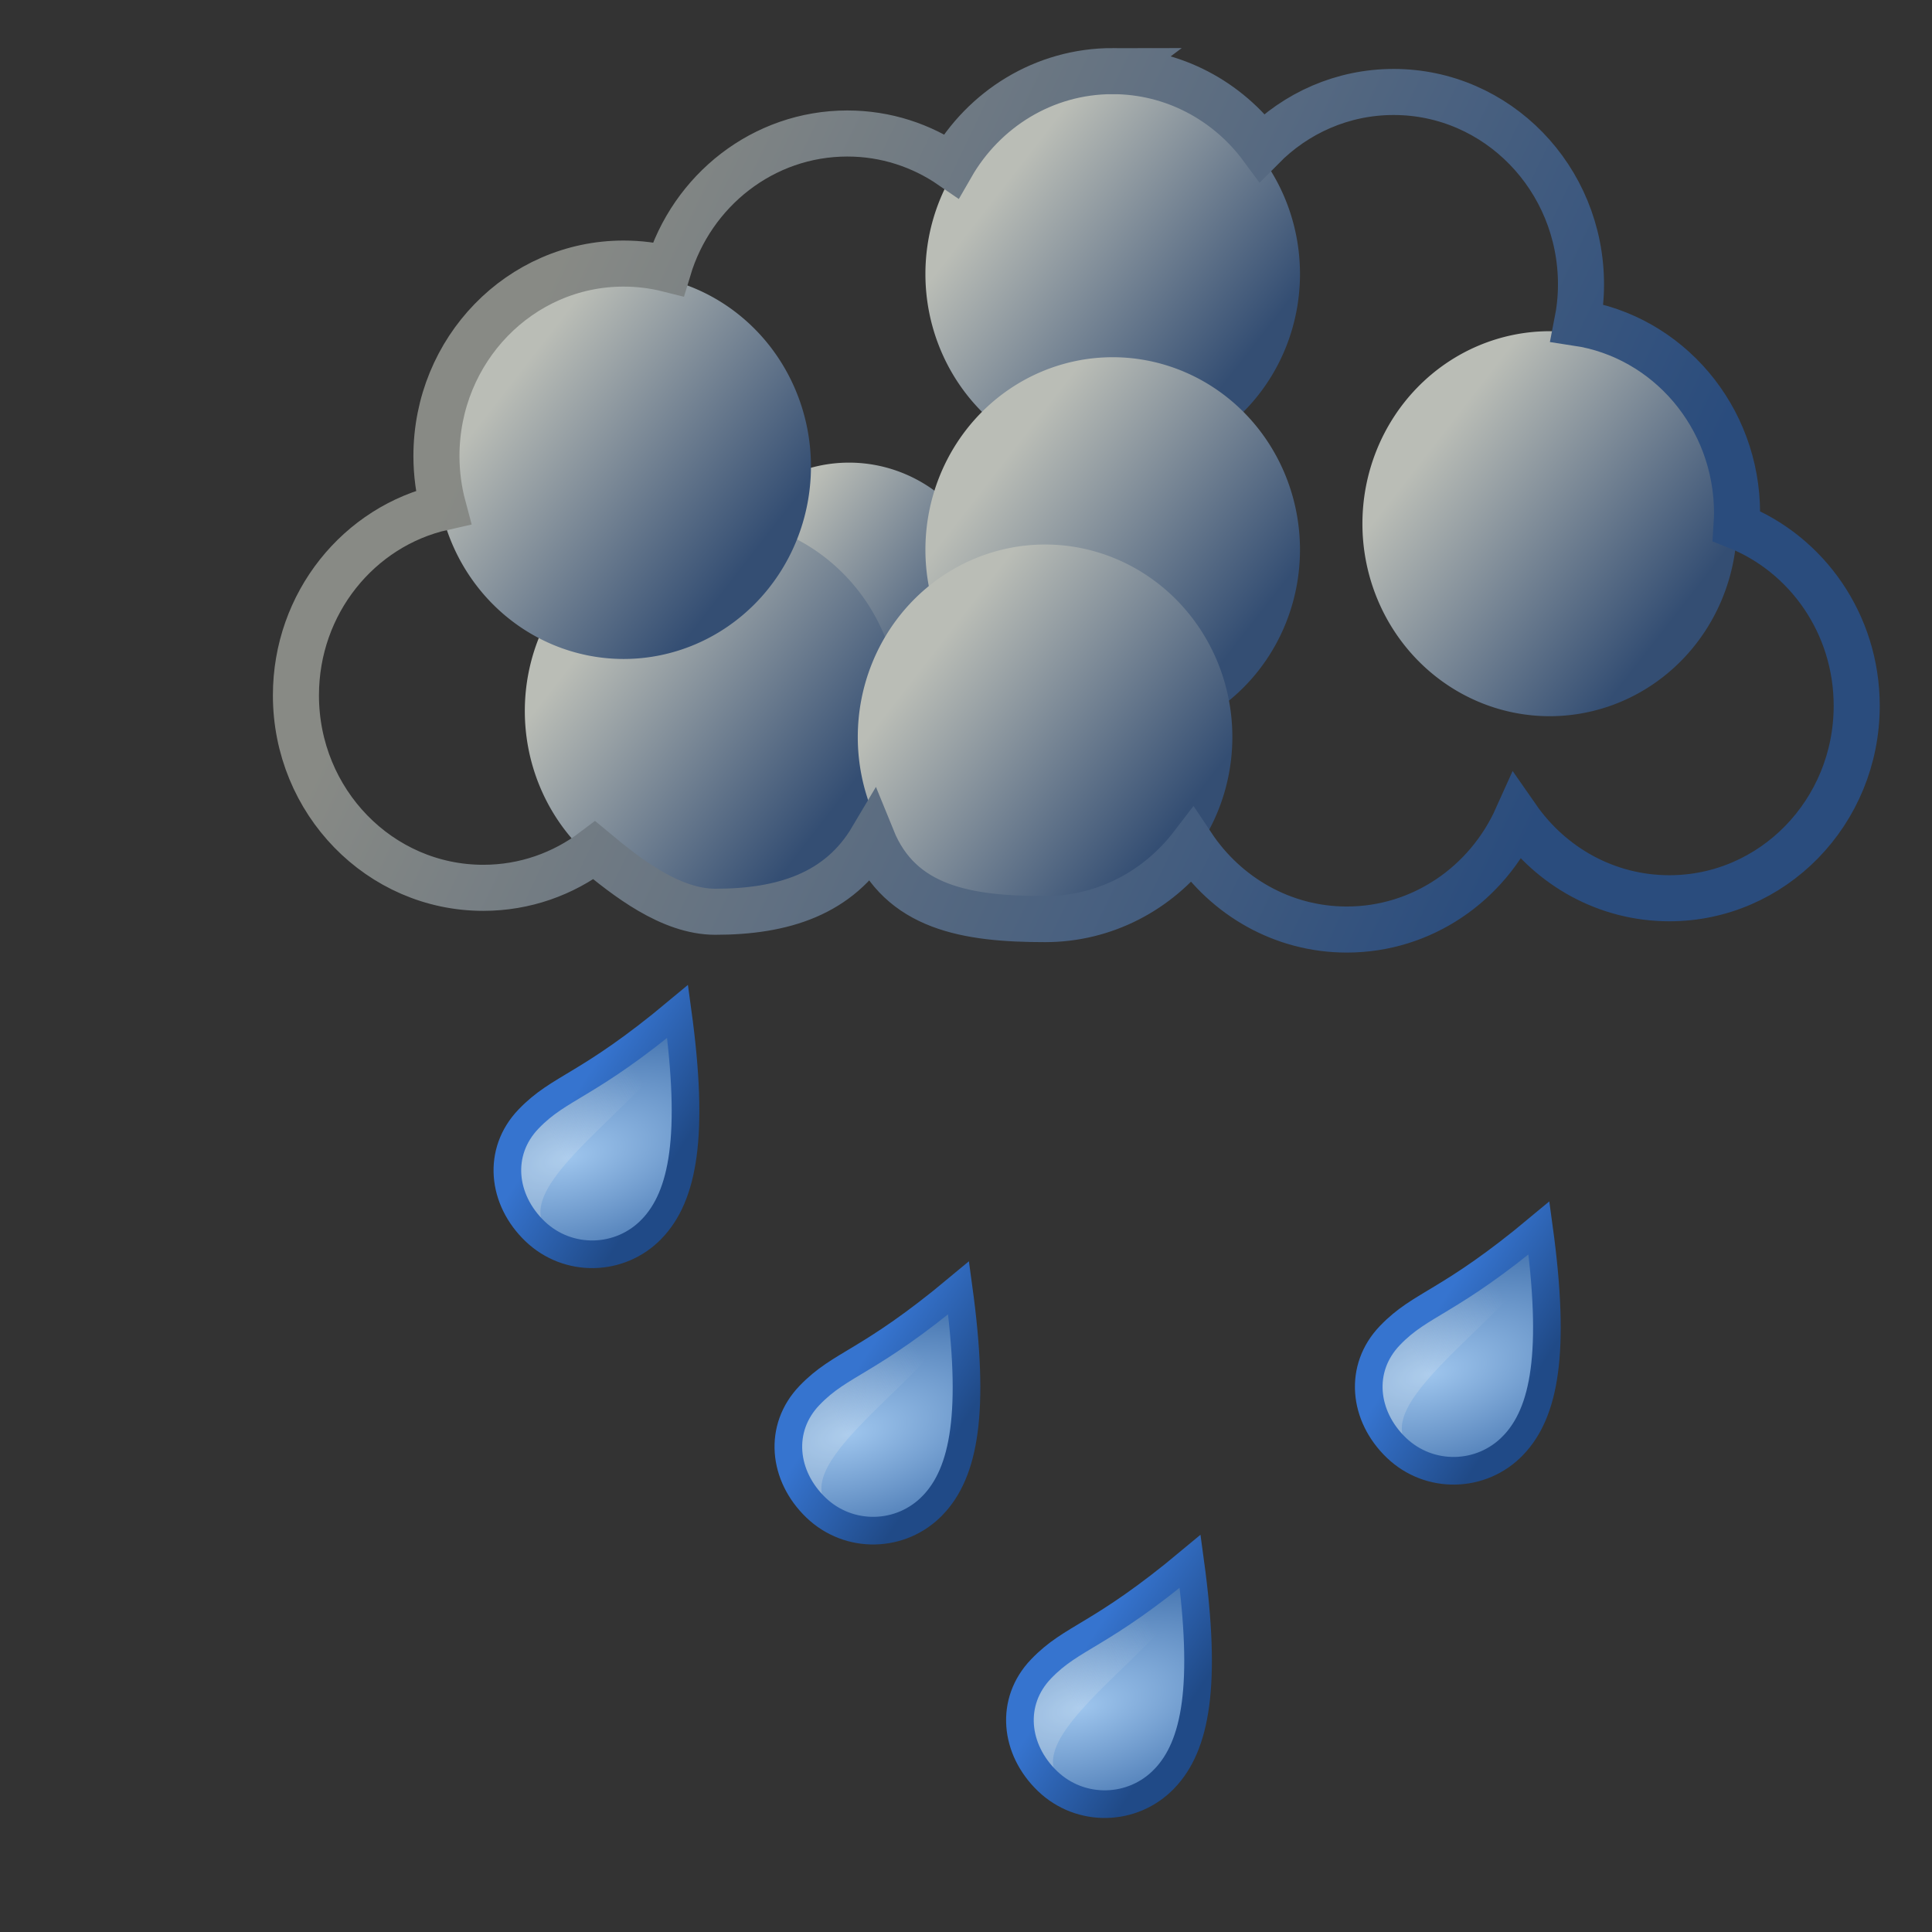 <?xml version="1.0" encoding="UTF-8" standalone="no"?>
<!-- Created with Inkscape (http://www.inkscape.org/) -->

<svg
   xmlns:dc="http://purl.org/dc/elements/1.1/"
   xmlns:cc="http://creativecommons.org/ns#"
   xmlns:rdf="http://www.w3.org/1999/02/22-rdf-syntax-ns#"
   xmlns:svg="http://www.w3.org/2000/svg"
   xmlns="http://www.w3.org/2000/svg"
   xmlns:xlink="http://www.w3.org/1999/xlink"
   xmlns:sodipodi="http://sodipodi.sourceforge.net/DTD/sodipodi-0.dtd"
   xmlns:inkscape="http://www.inkscape.org/namespaces/inkscape"
   version="1.0"
   width="419.429"
   height="419.429"
   id="svg1901"
   inkscape:version="0.47pre4 "
   sodipodi:docname="Nuvola weather showers.svg">
  <rect width="100%" height="100%" fill="#333333" stroke="none"/>
  <sodipodi:namedview
     pagecolor="#ffffff"
     bordercolor="#666666"
     borderopacity="1"
     objecttolerance="10"
     gridtolerance="10"
     guidetolerance="10"
     inkscape:pageopacity="0"
     inkscape:pageshadow="2"
     inkscape:window-width="1395"
     inkscape:window-height="874"
     id="namedview2892"
     showgrid="false"
     inkscape:zoom="0.5"
     inkscape:cx="482.64399"
     inkscape:cy="234.19677"
     inkscape:window-x="41"
     inkscape:window-y="-4"
     inkscape:window-maximized="1"
     inkscape:current-layer="svg1901"
     inkscape:object-nodes="true"
     inkscape:object-paths="true">
    <inkscape:grid
       type="xygrid"
       id="grid4709" />
  </sodipodi:namedview>
  <defs
     id="defs1903">
    <linearGradient
       inkscape:collect="always"
       id="linearGradient4900">
      <stop
         style="stop-color:#3674cf;stop-opacity:1;"
         offset="0"
         id="stop4902" />
      <stop
         style="stop-color:#204a87;stop-opacity:1"
         offset="1"
         id="stop4904" />
    </linearGradient>
    <linearGradient
       id="linearGradient4894"
       inkscape:collect="always">
      <stop
         id="stop4896"
         offset="0"
         style="stop-color:#9ec5ed;stop-opacity:1" />
      <stop
         id="stop4898"
         offset="1"
         style="stop-color:#3465a4;stop-opacity:1" />
    </linearGradient>
    <linearGradient
       inkscape:collect="always"
       id="linearGradient4743">
      <stop
         style="stop-color:#eeeeec;stop-opacity:1;"
         offset="0"
         id="stop4745" />
      <stop
         style="stop-color:#eeeeec;stop-opacity:0;"
         offset="1"
         id="stop4747" />
    </linearGradient>
    <linearGradient
       inkscape:collect="always"
       id="linearGradient4723">
      <stop
         style="stop-color:#729fcf;stop-opacity:1"
         offset="0"
         id="stop4725" />
      <stop
         style="stop-color:#3465a4;stop-opacity:1"
         offset="1"
         id="stop4727" />
    </linearGradient>
    <linearGradient
       id="linearGradient4531"
       inkscape:collect="always">
      <stop
         id="stop4533"
         offset="0"
         style="stop-color:#2a4c7d;stop-opacity:1" />
      <stop
         id="stop4535"
         offset="1"
         style="stop-color:#888a85;stop-opacity:1" />
    </linearGradient>
    <linearGradient
       inkscape:collect="always"
       id="linearGradient4244">
      <stop
         style="stop-color:#344e73;stop-opacity:1"
         offset="0"
         id="stop4246" />
      <stop
         style="stop-color:#babdb6;stop-opacity:1"
         offset="1"
         id="stop4248" />
    </linearGradient>
    <inkscape:perspective
       sodipodi:type="inkscape:persp3d"
       inkscape:vp_x="0 : 209.71428 : 1"
       inkscape:vp_y="0 : 1000 : 0"
       inkscape:vp_z="419.42856 : 209.71428 : 1"
       inkscape:persp3d-origin="209.71428 : 139.80952 : 1"
       id="perspective2896" />
    <linearGradient
       id="linearGradient3501">
      <stop
         style="stop-color:#fd5e03;stop-opacity:1"
         offset="0"
         id="stop3503" />
      <stop
         style="stop-color:#d60202;stop-opacity:1"
         offset="1"
         id="stop3505" />
    </linearGradient>
    <linearGradient
       id="linearGradient3479">
      <stop
         style="stop-color:#ff9800;stop-opacity:1"
         offset="0"
         id="stop3481" />
      <stop
         style="stop-color:#fffb07;stop-opacity:1"
         offset="1"
         id="stop3483" />
    </linearGradient>
    <linearGradient
       id="linearGradient3453">
      <stop
         style="stop-color:#369eff;stop-opacity:1"
         offset="0"
         id="stop3455" />
      <stop
         style="stop-color:#000087;stop-opacity:1"
         offset="1"
         id="stop3457" />
    </linearGradient>
    <linearGradient
       id="linearGradient3347">
      <stop
         style="stop-color:#f1f8ff;stop-opacity:1"
         offset="0"
         id="stop3349" />
      <stop
         style="stop-color:#84bcff;stop-opacity:1"
         offset="0.684"
         id="stop3447" />
      <stop
         style="stop-color:#3e95ff;stop-opacity:1"
         offset="1"
         id="stop3351" />
    </linearGradient>
    <linearGradient
       id="linearGradient3287">
      <stop
         style="stop-color:#000000;stop-opacity:1"
         offset="0"
         id="stop3289" />
      <stop
         style="stop-color:#000000;stop-opacity:0"
         offset="1"
         id="stop3291" />
    </linearGradient>
    <linearGradient
       x1="685.66"
       y1="302.054"
       x2="710.525"
       y2="321.135"
       id="linearGradient3353"
       xlink:href="#linearGradient3347"
       gradientUnits="userSpaceOnUse" />
    <linearGradient
       x1="685.66"
       y1="302.054"
       x2="710.525"
       y2="321.135"
       id="linearGradient3357"
       xlink:href="#linearGradient3347"
       gradientUnits="userSpaceOnUse" />
    <linearGradient
       x1="685.66"
       y1="302.054"
       x2="710.525"
       y2="321.135"
       id="linearGradient3361"
       xlink:href="#linearGradient3347"
       gradientUnits="userSpaceOnUse" />
    <linearGradient
       x1="685.66"
       y1="302.054"
       x2="710.525"
       y2="321.135"
       id="linearGradient3365"
       xlink:href="#linearGradient3347"
       gradientUnits="userSpaceOnUse" />
    <linearGradient
       x1="685.66"
       y1="302.054"
       x2="710.525"
       y2="321.135"
       id="linearGradient3369"
       xlink:href="#linearGradient3347"
       gradientUnits="userSpaceOnUse" />
    <linearGradient
       x1="685.66"
       y1="302.054"
       x2="710.525"
       y2="321.135"
       id="linearGradient3373"
       xlink:href="#linearGradient3347"
       gradientUnits="userSpaceOnUse" />
    <linearGradient
       x1="685.66"
       y1="302.054"
       x2="710.525"
       y2="321.135"
       id="linearGradient3377"
       xlink:href="#linearGradient3347"
       gradientUnits="userSpaceOnUse" />
    <linearGradient
       x1="685.66"
       y1="302.054"
       x2="710.525"
       y2="321.135"
       id="linearGradient3381"
       xlink:href="#linearGradient3347"
       gradientUnits="userSpaceOnUse" />
    <linearGradient
       x1="685.66"
       y1="302.054"
       x2="710.525"
       y2="321.135"
       id="linearGradient3385"
       xlink:href="#linearGradient3347"
       gradientUnits="userSpaceOnUse" />
    <linearGradient
       x1="685.66"
       y1="302.054"
       x2="710.525"
       y2="321.135"
       id="linearGradient3389"
       xlink:href="#linearGradient3347"
       gradientUnits="userSpaceOnUse" />
    <linearGradient
       x1="685.66"
       y1="302.054"
       x2="710.525"
       y2="321.135"
       id="linearGradient3393"
       xlink:href="#linearGradient3347"
       gradientUnits="userSpaceOnUse" />
    <linearGradient
       x1="685.66"
       y1="302.054"
       x2="710.525"
       y2="321.135"
       id="linearGradient3397"
       xlink:href="#linearGradient3347"
       gradientUnits="userSpaceOnUse" />
    <linearGradient
       x1="685.66"
       y1="302.054"
       x2="710.525"
       y2="321.135"
       id="linearGradient3401"
       xlink:href="#linearGradient3347"
       gradientUnits="userSpaceOnUse" />
    <linearGradient
       x1="685.66"
       y1="302.054"
       x2="710.525"
       y2="321.135"
       id="linearGradient3405"
       xlink:href="#linearGradient3347"
       gradientUnits="userSpaceOnUse" />
    <linearGradient
       x1="685.66"
       y1="302.054"
       x2="710.525"
       y2="321.135"
       id="linearGradient3409"
       xlink:href="#linearGradient3347"
       gradientUnits="userSpaceOnUse" />
    <linearGradient
       x1="685.66"
       y1="302.054"
       x2="710.525"
       y2="321.135"
       id="linearGradient3413"
       xlink:href="#linearGradient3347"
       gradientUnits="userSpaceOnUse" />
    <linearGradient
       x1="685.66"
       y1="302.054"
       x2="710.525"
       y2="321.135"
       id="linearGradient3417"
       xlink:href="#linearGradient3347"
       gradientUnits="userSpaceOnUse" />
    <linearGradient
       x1="685.66"
       y1="302.054"
       x2="710.525"
       y2="321.135"
       id="linearGradient3421"
       xlink:href="#linearGradient3347"
       gradientUnits="userSpaceOnUse" />
    <linearGradient
       x1="685.66"
       y1="302.054"
       x2="710.525"
       y2="321.135"
       id="linearGradient3425"
       xlink:href="#linearGradient3347"
       gradientUnits="userSpaceOnUse" />
    <linearGradient
       x1="685.66"
       y1="302.054"
       x2="710.525"
       y2="321.135"
       id="linearGradient3429"
       xlink:href="#linearGradient3347"
       gradientUnits="userSpaceOnUse" />
    <linearGradient
       x1="685.66"
       y1="302.054"
       x2="710.525"
       y2="321.135"
       id="linearGradient3433"
       xlink:href="#linearGradient3347"
       gradientUnits="userSpaceOnUse" />
    <linearGradient
       x1="685.66"
       y1="302.054"
       x2="710.525"
       y2="321.135"
       id="linearGradient3437"
       xlink:href="#linearGradient3347"
       gradientUnits="userSpaceOnUse" />
    <linearGradient
       x1="685.66"
       y1="302.054"
       x2="710.525"
       y2="321.135"
       id="linearGradient3441"
       xlink:href="#linearGradient3347"
       gradientUnits="userSpaceOnUse" />
    <linearGradient
       x1="685.66"
       y1="302.054"
       x2="710.525"
       y2="321.135"
       id="linearGradient3445"
       xlink:href="#linearGradient3347"
       gradientUnits="userSpaceOnUse" />
    <linearGradient
       x1="294.603"
       y1="292.71"
       x2="308.935"
       y2="459.853"
       id="linearGradient3459"
       xlink:href="#linearGradient3453"
       gradientUnits="userSpaceOnUse" />
    <radialGradient
       cx="596.17"
       cy="208.193"
       r="113.382"
       fx="596.17"
       fy="208.193"
       id="radialGradient3485"
       xlink:href="#linearGradient3479"
       gradientUnits="userSpaceOnUse"
       gradientTransform="matrix(1.325,0.337,-0.19,0.75,-153.934,-148.497)" />
    <linearGradient
       x1="576.788"
       y1="283.488"
       x2="628.82"
       y2="89.441"
       id="linearGradient3493"
       xlink:href="#linearGradient3479"
       gradientUnits="userSpaceOnUse" />
    <linearGradient
       x1="452.497"
       y1="181.033"
       x2="775.848"
       y2="181.033"
       id="linearGradient3507"
       xlink:href="#linearGradient3501"
       gradientUnits="userSpaceOnUse" />
    <linearGradient
       inkscape:collect="always"
       xlink:href="#linearGradient3347"
       id="linearGradient2991"
       gradientUnits="userSpaceOnUse"
       gradientTransform="matrix(1.618,0,0,0.876,-1433.566,95.097)"
       x1="685.66"
       y1="302.054"
       x2="710.525"
       y2="321.135" />
    <linearGradient
       inkscape:collect="always"
       xlink:href="#linearGradient3347"
       id="linearGradient2995"
       gradientUnits="userSpaceOnUse"
       gradientTransform="matrix(1.689,0,0,1.558,-1430.459,-165.671)"
       x1="685.66"
       y1="302.054"
       x2="710.525"
       y2="321.135" />
    <linearGradient
       inkscape:collect="always"
       xlink:href="#linearGradient3347"
       id="linearGradient3005"
       gradientUnits="userSpaceOnUse"
       gradientTransform="matrix(2.085,0,0,1.475,-1658.487,-149.393)"
       x1="685.66"
       y1="302.054"
       x2="710.525"
       y2="321.135" />
    <linearGradient
       inkscape:collect="always"
       xlink:href="#linearGradient3347"
       id="linearGradient3009"
       gradientUnits="userSpaceOnUse"
       gradientTransform="matrix(1.562,0,0,1.824,-1221.194,-218.619)"
       x1="685.66"
       y1="302.054"
       x2="710.525"
       y2="321.135" />
    <linearGradient
       inkscape:collect="always"
       xlink:href="#linearGradient3347"
       id="linearGradient3011"
       gradientUnits="userSpaceOnUse"
       gradientTransform="matrix(1.562,0,0,1.824,-1236.909,-215.048)"
       x1="685.66"
       y1="302.054"
       x2="710.525"
       y2="321.135" />
    <linearGradient
       inkscape:collect="always"
       xlink:href="#linearGradient3453"
       id="linearGradient3023"
       gradientUnits="userSpaceOnUse"
       gradientTransform="translate(-537.867,-52.781)"
       x1="294.603"
       y1="292.71"
       x2="308.935"
       y2="459.853" />
    <linearGradient
       inkscape:collect="always"
       xlink:href="#linearGradient3347"
       id="linearGradient3127"
       gradientUnits="userSpaceOnUse"
       gradientTransform="matrix(1.364,0,0,0.793,-1335.752,102.09)"
       x1="685.66"
       y1="302.054"
       x2="710.525"
       y2="321.135" />
    <linearGradient
       inkscape:collect="always"
       xlink:href="#linearGradient3347"
       id="linearGradient3129"
       gradientUnits="userSpaceOnUse"
       gradientTransform="matrix(1.364,0,0,1.441,-1127.894,-146.167)"
       x1="685.66"
       y1="302.054"
       x2="710.525"
       y2="321.135" />
    <linearGradient
       inkscape:collect="always"
       xlink:href="#linearGradient3347"
       id="linearGradient3131"
       gradientUnits="userSpaceOnUse"
       gradientTransform="matrix(1.364,0,0,1.441,-1296.466,-86.167)"
       x1="685.66"
       y1="302.054"
       x2="710.525"
       y2="321.135" />
    <linearGradient
       inkscape:collect="always"
       xlink:href="#linearGradient3347"
       id="linearGradient3133"
       gradientUnits="userSpaceOnUse"
       gradientTransform="matrix(1.364,0,0,1.441,-1282.894,-110.453)"
       x1="685.66"
       y1="302.054"
       x2="710.525"
       y2="321.135" />
    <linearGradient
       inkscape:collect="always"
       xlink:href="#linearGradient3347"
       id="linearGradient3135"
       gradientUnits="userSpaceOnUse"
       gradientTransform="matrix(1.364,0,0,1.441,-1322.894,-100.453)"
       x1="685.66"
       y1="302.054"
       x2="710.525"
       y2="321.135" />
    <linearGradient
       inkscape:collect="always"
       xlink:href="#linearGradient3347"
       id="linearGradient3137"
       gradientUnits="userSpaceOnUse"
       gradientTransform="matrix(1.364,0,0,1.625,-1267.894,-196.408)"
       x1="685.66"
       y1="302.054"
       x2="710.525"
       y2="321.135" />
    <linearGradient
       inkscape:collect="always"
       xlink:href="#linearGradient3347"
       id="linearGradient3139"
       gradientUnits="userSpaceOnUse"
       gradientTransform="matrix(1.845,0,0,1.658,-1607.337,-161.063)"
       x1="685.66"
       y1="302.054"
       x2="710.525"
       y2="321.135" />
    <linearGradient
       inkscape:collect="always"
       xlink:href="#linearGradient3347"
       id="linearGradient3141"
       gradientUnits="userSpaceOnUse"
       gradientTransform="matrix(1.279,0,0,2.124,-1176.48,-355.507)"
       x1="685.66"
       y1="302.054"
       x2="710.525"
       y2="321.135" />
    <linearGradient
       inkscape:collect="always"
       xlink:href="#linearGradient3347"
       id="linearGradient3143"
       gradientUnits="userSpaceOnUse"
       gradientTransform="matrix(1.618,0,0,0.876,-1433.566,95.097)"
       x1="685.66"
       y1="302.054"
       x2="710.525"
       y2="321.135" />
    <linearGradient
       inkscape:collect="always"
       xlink:href="#linearGradient3347"
       id="linearGradient3145"
       gradientUnits="userSpaceOnUse"
       gradientTransform="matrix(1.378,0,0,1.558,-1253.13,-119.957)"
       x1="685.66"
       y1="302.054"
       x2="710.525"
       y2="321.135" />
    <linearGradient
       inkscape:collect="always"
       xlink:href="#linearGradient3347"
       id="linearGradient3147"
       gradientUnits="userSpaceOnUse"
       gradientTransform="matrix(1.689,0,0,1.558,-1430.459,-165.671)"
       x1="685.66"
       y1="302.054"
       x2="710.525"
       y2="321.135" />
    <linearGradient
       inkscape:collect="always"
       xlink:href="#linearGradient3347"
       id="linearGradient3149"
       gradientUnits="userSpaceOnUse"
       gradientTransform="matrix(1.689,0,0,1.558,-1404.744,-199.243)"
       x1="685.66"
       y1="302.054"
       x2="710.525"
       y2="321.135" />
    <linearGradient
       inkscape:collect="always"
       xlink:href="#linearGradient3347"
       id="linearGradient3151"
       gradientUnits="userSpaceOnUse"
       gradientTransform="matrix(1.336,0,0,1.475,-1118.137,-70.107)"
       x1="685.66"
       y1="302.054"
       x2="710.525"
       y2="321.135" />
    <linearGradient
       inkscape:collect="always"
       xlink:href="#linearGradient3347"
       id="linearGradient3153"
       gradientUnits="userSpaceOnUse"
       gradientTransform="matrix(1.336,0,0,1.475,-1170.994,-77.25)"
       x1="685.66"
       y1="302.054"
       x2="710.525"
       y2="321.135" />
    <linearGradient
       inkscape:collect="always"
       xlink:href="#linearGradient3347"
       id="linearGradient3155"
       gradientUnits="userSpaceOnUse"
       gradientTransform="matrix(3.075,0,0,2.074,-2353.559,-298.169)"
       x1="685.66"
       y1="302.054"
       x2="710.525"
       y2="321.135" />
    <linearGradient
       inkscape:collect="always"
       xlink:href="#linearGradient3347"
       id="linearGradient3157"
       gradientUnits="userSpaceOnUse"
       gradientTransform="matrix(2.085,0,0,1.475,-1658.487,-149.393)"
       x1="685.66"
       y1="302.054"
       x2="710.525"
       y2="321.135" />
    <linearGradient
       inkscape:collect="always"
       xlink:href="#linearGradient3347"
       id="linearGradient3159"
       gradientUnits="userSpaceOnUse"
       gradientTransform="matrix(1.364,0,0,1.475,-1107.894,-137.964)"
       x1="685.66"
       y1="302.054"
       x2="710.525"
       y2="321.135" />
    <linearGradient
       inkscape:collect="always"
       xlink:href="#linearGradient3347"
       id="linearGradient3161"
       gradientUnits="userSpaceOnUse"
       gradientTransform="matrix(1.562,0,0,1.824,-1221.194,-218.619)"
       x1="685.66"
       y1="302.054"
       x2="710.525"
       y2="321.135" />
    <linearGradient
       inkscape:collect="always"
       xlink:href="#linearGradient3347"
       id="linearGradient3163"
       gradientUnits="userSpaceOnUse"
       gradientTransform="matrix(1.562,0,0,1.824,-1236.909,-215.048)"
       x1="685.66"
       y1="302.054"
       x2="710.525"
       y2="321.135" />
    <linearGradient
       inkscape:collect="always"
       xlink:href="#linearGradient3347"
       id="linearGradient3165"
       gradientUnits="userSpaceOnUse"
       gradientTransform="matrix(1.406,0,0,1.342,-1122.887,-22.919)"
       x1="685.66"
       y1="302.054"
       x2="710.525"
       y2="321.135" />
    <linearGradient
       inkscape:collect="always"
       xlink:href="#linearGradient3347"
       id="linearGradient3167"
       gradientUnits="userSpaceOnUse"
       gradientTransform="matrix(1.604,0,0,1.125,-1255.473,22.691)"
       x1="685.66"
       y1="302.054"
       x2="710.525"
       y2="321.135" />
    <linearGradient
       inkscape:collect="always"
       xlink:href="#linearGradient3347"
       id="linearGradient3169"
       gradientUnits="userSpaceOnUse"
       gradientTransform="matrix(1.18,0,0,0.759,-893.401,126.744)"
       x1="685.66"
       y1="302.054"
       x2="710.525"
       y2="321.135" />
    <linearGradient
       inkscape:collect="always"
       xlink:href="#linearGradient3347"
       id="linearGradient3171"
       gradientUnits="userSpaceOnUse"
       gradientTransform="matrix(1.18,0,0,1.059,-923.401,21.285)"
       x1="685.66"
       y1="302.054"
       x2="710.525"
       y2="321.135" />
    <linearGradient
       inkscape:collect="always"
       xlink:href="#linearGradient3347"
       id="linearGradient3173"
       gradientUnits="userSpaceOnUse"
       gradientTransform="matrix(1.18,0,0,1.059,-925.544,37.713)"
       x1="685.66"
       y1="302.054"
       x2="710.525"
       y2="321.135" />
    <linearGradient
       inkscape:collect="always"
       xlink:href="#linearGradient3453"
       id="linearGradient3175"
       gradientUnits="userSpaceOnUse"
       gradientTransform="translate(-537.867,-52.781)"
       x1="294.603"
       y1="292.71"
       x2="308.935"
       y2="459.853" />
    <linearGradient
       inkscape:collect="always"
       xlink:href="#linearGradient4531"
       id="linearGradient4707"
       gradientUnits="userSpaceOnUse"
       gradientTransform="matrix(-1,0,0,-1,521.84,810.372)"
       x1="285.247"
       y1="167.949"
       x2="458.528"
       y2="250.591" />
    <radialGradient
       inkscape:collect="always"
       xlink:href="#linearGradient4723"
       id="radialGradient4731"
       cx="17.174"
       cy="309.341"
       fx="17.174"
       fy="309.341"
       r="21.055"
       gradientTransform="matrix(0.317,1.149,-2.338,0.644,704.828,86.063)"
       gradientUnits="userSpaceOnUse" />
    <linearGradient
       inkscape:collect="always"
       xlink:href="#linearGradient4743"
       id="linearGradient4749"
       x1="-115.612"
       y1="194.922"
       x2="-98.818"
       y2="185.023"
       gradientUnits="userSpaceOnUse" />
    <inkscape:perspective
       id="perspective4759"
       inkscape:persp3d-origin="0.5 : 0.33333333 : 1"
       inkscape:vp_z="1 : 0.5 : 1"
       inkscape:vp_y="0 : 1000 : 0"
       inkscape:vp_x="0 : 0.5 : 1"
       sodipodi:type="inkscape:persp3d" />
    <linearGradient
       gradientTransform="translate(-19.339,-29.217)"
       inkscape:collect="always"
       xlink:href="#linearGradient4743-2"
       id="linearGradient4749-8"
       x1="-115.612"
       y1="194.922"
       x2="-98.818"
       y2="185.023"
       gradientUnits="userSpaceOnUse" />
    <linearGradient
       inkscape:collect="always"
       id="linearGradient4743-2">
      <stop
         style="stop-color:#eeeeec;stop-opacity:1;"
         offset="0"
         id="stop4745-7" />
      <stop
         style="stop-color:#eeeeec;stop-opacity:0;"
         offset="1"
         id="stop4747-7" />
    </linearGradient>
    <radialGradient
       inkscape:collect="always"
       xlink:href="#linearGradient4723-2"
       id="radialGradient4731-1"
       cx="17.174"
       cy="309.341"
       fx="17.174"
       fy="309.341"
       r="21.055"
       gradientTransform="matrix(0.317,1.149,-2.338,0.644,704.828,86.063)"
       gradientUnits="userSpaceOnUse" />
    <linearGradient
       inkscape:collect="always"
       id="linearGradient4723-2">
      <stop
         style="stop-color:#729fcf;stop-opacity:1"
         offset="0"
         id="stop4725-6" />
      <stop
         style="stop-color:#3465a4;stop-opacity:1"
         offset="1"
         id="stop4727-0" />
    </linearGradient>
    <radialGradient
       r="21.055"
       fy="309.341"
       fx="17.174"
       cy="309.341"
       cx="17.174"
       gradientTransform="matrix(0.317,1.149,-2.338,0.644,585.217,-50.102)"
       gradientUnits="userSpaceOnUse"
       id="radialGradient4774"
       xlink:href="#linearGradient4723-2"
       inkscape:collect="always" />
    <radialGradient
       inkscape:collect="always"
       xlink:href="#linearGradient4894"
       id="radialGradient4884"
       gradientUnits="userSpaceOnUse"
       gradientTransform="matrix(0.317,1.149,-2.338,0.644,585.217,-50.102)"
       cx="17.174"
       cy="309.341"
       fx="17.174"
       fy="309.341"
       r="21.055" />
    <linearGradient
       inkscape:collect="always"
       xlink:href="#linearGradient4743-2"
       id="linearGradient4886"
       gradientUnits="userSpaceOnUse"
       gradientTransform="translate(-19.339,-29.217)"
       x1="-115.612"
       y1="194.922"
       x2="-98.818"
       y2="185.023" />
    <linearGradient
       inkscape:collect="always"
       xlink:href="#linearGradient4244"
       id="linearGradient4892"
       gradientUnits="userSpaceOnUse"
       x1="446.087"
       y1="168.838"
       x2="486.075"
       y2="199.939" />
    <linearGradient
       inkscape:collect="always"
       xlink:href="#linearGradient4900"
       id="linearGradient4970"
       gradientUnits="userSpaceOnUse"
       x1="-131.026"
       y1="156.447"
       x2="-112.66"
       y2="168.575" />
  </defs>
  <g
     transform="translate(-100.271,-106.948)"
     id="layer1">
    <path
       transform="matrix(-1,0,0,-1,752.008,425.095)"
       d="m 499.404,184.833 a 31.99,32.879 0 1 1 -63.981,0 31.99,32.879 0 1 1 63.981,0 z"
       sodipodi:ry="32.878933"
       sodipodi:rx="31.990314"
       sodipodi:cy="184.83293"
       sodipodi:cx="467.41403"
       id="path4234"
       style="fill:url(#linearGradient4892);fill-opacity:1;stroke:none"
       sodipodi:type="arc" />
    <g
       id="g4537"
       transform="matrix(1.271,0,0,1.271,-80.856,-302.223)">
      <g
         id="g4433">
        <use
           height="419.429"
           width="419.429"
           transform="translate(-59.553,202.221)"
           id="use4323"
           xlink:href="#path4234"
           y="0"
           x="0" />
        <use
           height="419.429"
           width="419.429"
           transform="translate(-20.454,203.11)"
           id="use4296"
           xlink:href="#path4234"
           y="0"
           x="0" />
        <use
           x="0"
           y="0"
           xlink:href="#path4234"
           id="use4280"
           transform="translate(95.955,132.02)"
           width="419.429"
           height="419.429" />
        <use
           x="0"
           y="0"
           xlink:href="#path4234"
           id="use4284"
           transform="translate(47.97,128.465)"
           width="419.429"
           height="419.429" />
        <use
           height="419.429"
           width="419.429"
           transform="translate(143.052,203.998)"
           id="use4286"
           xlink:href="#path4234"
           y="0"
           x="0" />
        <use
           x="0"
           y="0"
           xlink:href="#path4234"
           id="use4288"
           transform="translate(122.614,171.119)"
           width="419.429"
           height="419.429" />
        <use
           height="419.429"
           width="419.429"
           transform="translate(2.65,139.129)"
           id="use4290"
           xlink:href="#path4234"
           y="0"
           x="0" />
        <use
           x="0"
           y="0"
           xlink:href="#path4234"
           id="use4292"
           transform="translate(-35.56,161.344)"
           width="419.429"
           height="419.429" />
        <use
           height="419.429"
           width="419.429"
           transform="translate(87.958,209.33)"
           id="use4294"
           xlink:href="#path4234"
           y="0"
           x="0" />
        <use
           height="419.429"
           width="419.429"
           transform="translate(47.97,175.562)"
           id="use4278"
           xlink:href="#path4234"
           y="0"
           x="0" />
        <use
           height="419.429"
           width="419.429"
           transform="translate(80.849,152.458)"
           id="use4282"
           xlink:href="#path4234"
           y="0"
           x="0" />
        <use
           x="0"
           y="0"
           xlink:href="#path4234"
           id="use4300"
           transform="translate(36.418,207.553)"
           width="419.429"
           height="419.429" />
        <use
           x="0"
           y="0"
           xlink:href="#path4234"
           id="use4298"
           transform="translate(9.759,186.56)"
           width="419.429"
           height="419.429" />
      </g>
      <g
         transform="translate(170.615,-184.833)"
         id="g4448">
        <path
           sodipodi:nodetypes="ccscsscsscscscscsscscssccc"
           id="use4450"
           d="m 161.94,518.907 c -11.743,0 -21.998,6.494 -27.562,16.188 -5.08,-3.491 -11.18,-5.531 -17.75,-5.531 -14.378,0 -26.563,9.739 -30.594,23.156 -2.441,-0.613 -5,-0.938 -7.625,-0.938 -17.668,0 -31.969,14.716 -31.969,32.875 0,3.031 0.409,5.963 1.156,8.75 -14.387,3.215 -25.156,16.375 -25.156,32.125 0,18.159 14.332,32.875 32,32.875 7.107,0 13.659,-2.377 18.969,-6.406 5.497,4.578 13.029,10.494 20.655,10.494 11.579,0 21.167,-3.025 26.782,-12.494 4.82,11.885 16.253,13.75 29.562,13.75 10.199,0 19.267,-4.922 25.125,-12.562 5.763,8.652 15.434,14.344 26.406,14.344 12.887,0 23.995,-7.839 29.062,-19.125 5.802,8.344 15.292,13.781 26.031,13.781 17.668,0 32,-14.716 32,-32.875 0,-14.002 -8.532,-25.947 -20.531,-30.688 0.046,-0.723 0.094,-1.452 0.094,-2.188 0,-16.523 -11.865,-30.202 -27.312,-32.531 0.418,-2.122 0.656,-4.314 0.656,-6.562 0,-18.159 -14.332,-32.875 -32,-32.875 -8.756,0 -16.692,3.611 -22.469,9.469 -5.842,-7.915 -15.119,-13.031 -25.531,-13.031 l 5e-5,0 z"
           style="fill:none;stroke:url(#linearGradient4707);stroke-width:7.868" />
      </g>
    </g>
  </g>
  <g
     id="g4807"
     transform="matrix(1.176,0,0,1.176,279.308,52.732)">
    <path
       sodipodi:nodetypes="csscc"
       id="path4713"
       d="m -117.186,182.021 c -5.834,6.075 -15.488,6.27 -21.562,0.436 -6.075,-5.834 -6.27,-15.488 -0.436,-21.562 5.834,-6.075 14.143,-12.003 26.981,-17.419 0.312,14.059 0.852,32.47 -4.982,38.545 z"
       style="fill:url(#radialGradient4884);fill-opacity:1;stroke:none" />
    <path
       sodipodi:nodetypes="ccsc"
       id="path4733"
       d="m -136.012,182.676 c -9.192,-8.662 21.051,-25.549 25.112,-38.312 -15.998,8.317 -32.907,16.267 -32.272,24.263 0.635,7.996 7.514,14.225 7.16,14.049 z"
       style="opacity:0.2;fill:url(#linearGradient4886);fill-opacity:1;stroke:none" />
    <path
       style="fill:none;stroke:url(#linearGradient4970);stroke-width:5.103;stroke-linecap:round;stroke-miterlimit:4;stroke-opacity:1;stroke-dashoffset:0;fill-opacity:1"
       d="m -117.186,182.021 c -5.834,6.075 -15.488,6.27 -21.562,0.436 -6.075,-5.834 -7.022,-14.645 -1.188,-20.72 5.834,-6.075 10.762,-5.859 27.521,-19.848 3.14,22.898 1.063,34.057 -4.77,40.132 z"
       id="path4719"
       sodipodi:nodetypes="csscc" />
  </g>
  <use
     x="0"
     y="0"
     xlink:href="#g4807"
     id="use4858"
     transform="translate(-75.68,46.415)"
     width="419.429"
     height="419.429" />
  <use
     height="419.429"
     width="419.429"
     transform="translate(111.272,119.373)"
     id="use4862"
     xlink:href="#g4807"
     y="0"
     x="0" />
  <use
     x="0"
     y="0"
     xlink:href="#g4807"
     id="use4864"
     transform="translate(-28,115)"
     width="419.429"
     height="419.429" />
  <use
     height="419.429"
     width="419.429"
     transform="translate(61,60)"
     id="use4866"
     xlink:href="#g4807"
     y="0"
     x="0" />
  <use
     x="0"
     y="0"
     xlink:href="#g4807"
     id="use4868"
     transform="translate(133,4)"
     width="419.429"
     height="419.429" />
  <use
     height="419.429"
     width="419.429"
     transform="translate(187,47)"
     id="use4888"
     xlink:href="#g4807"
     y="0"
     x="0" />
</svg>
